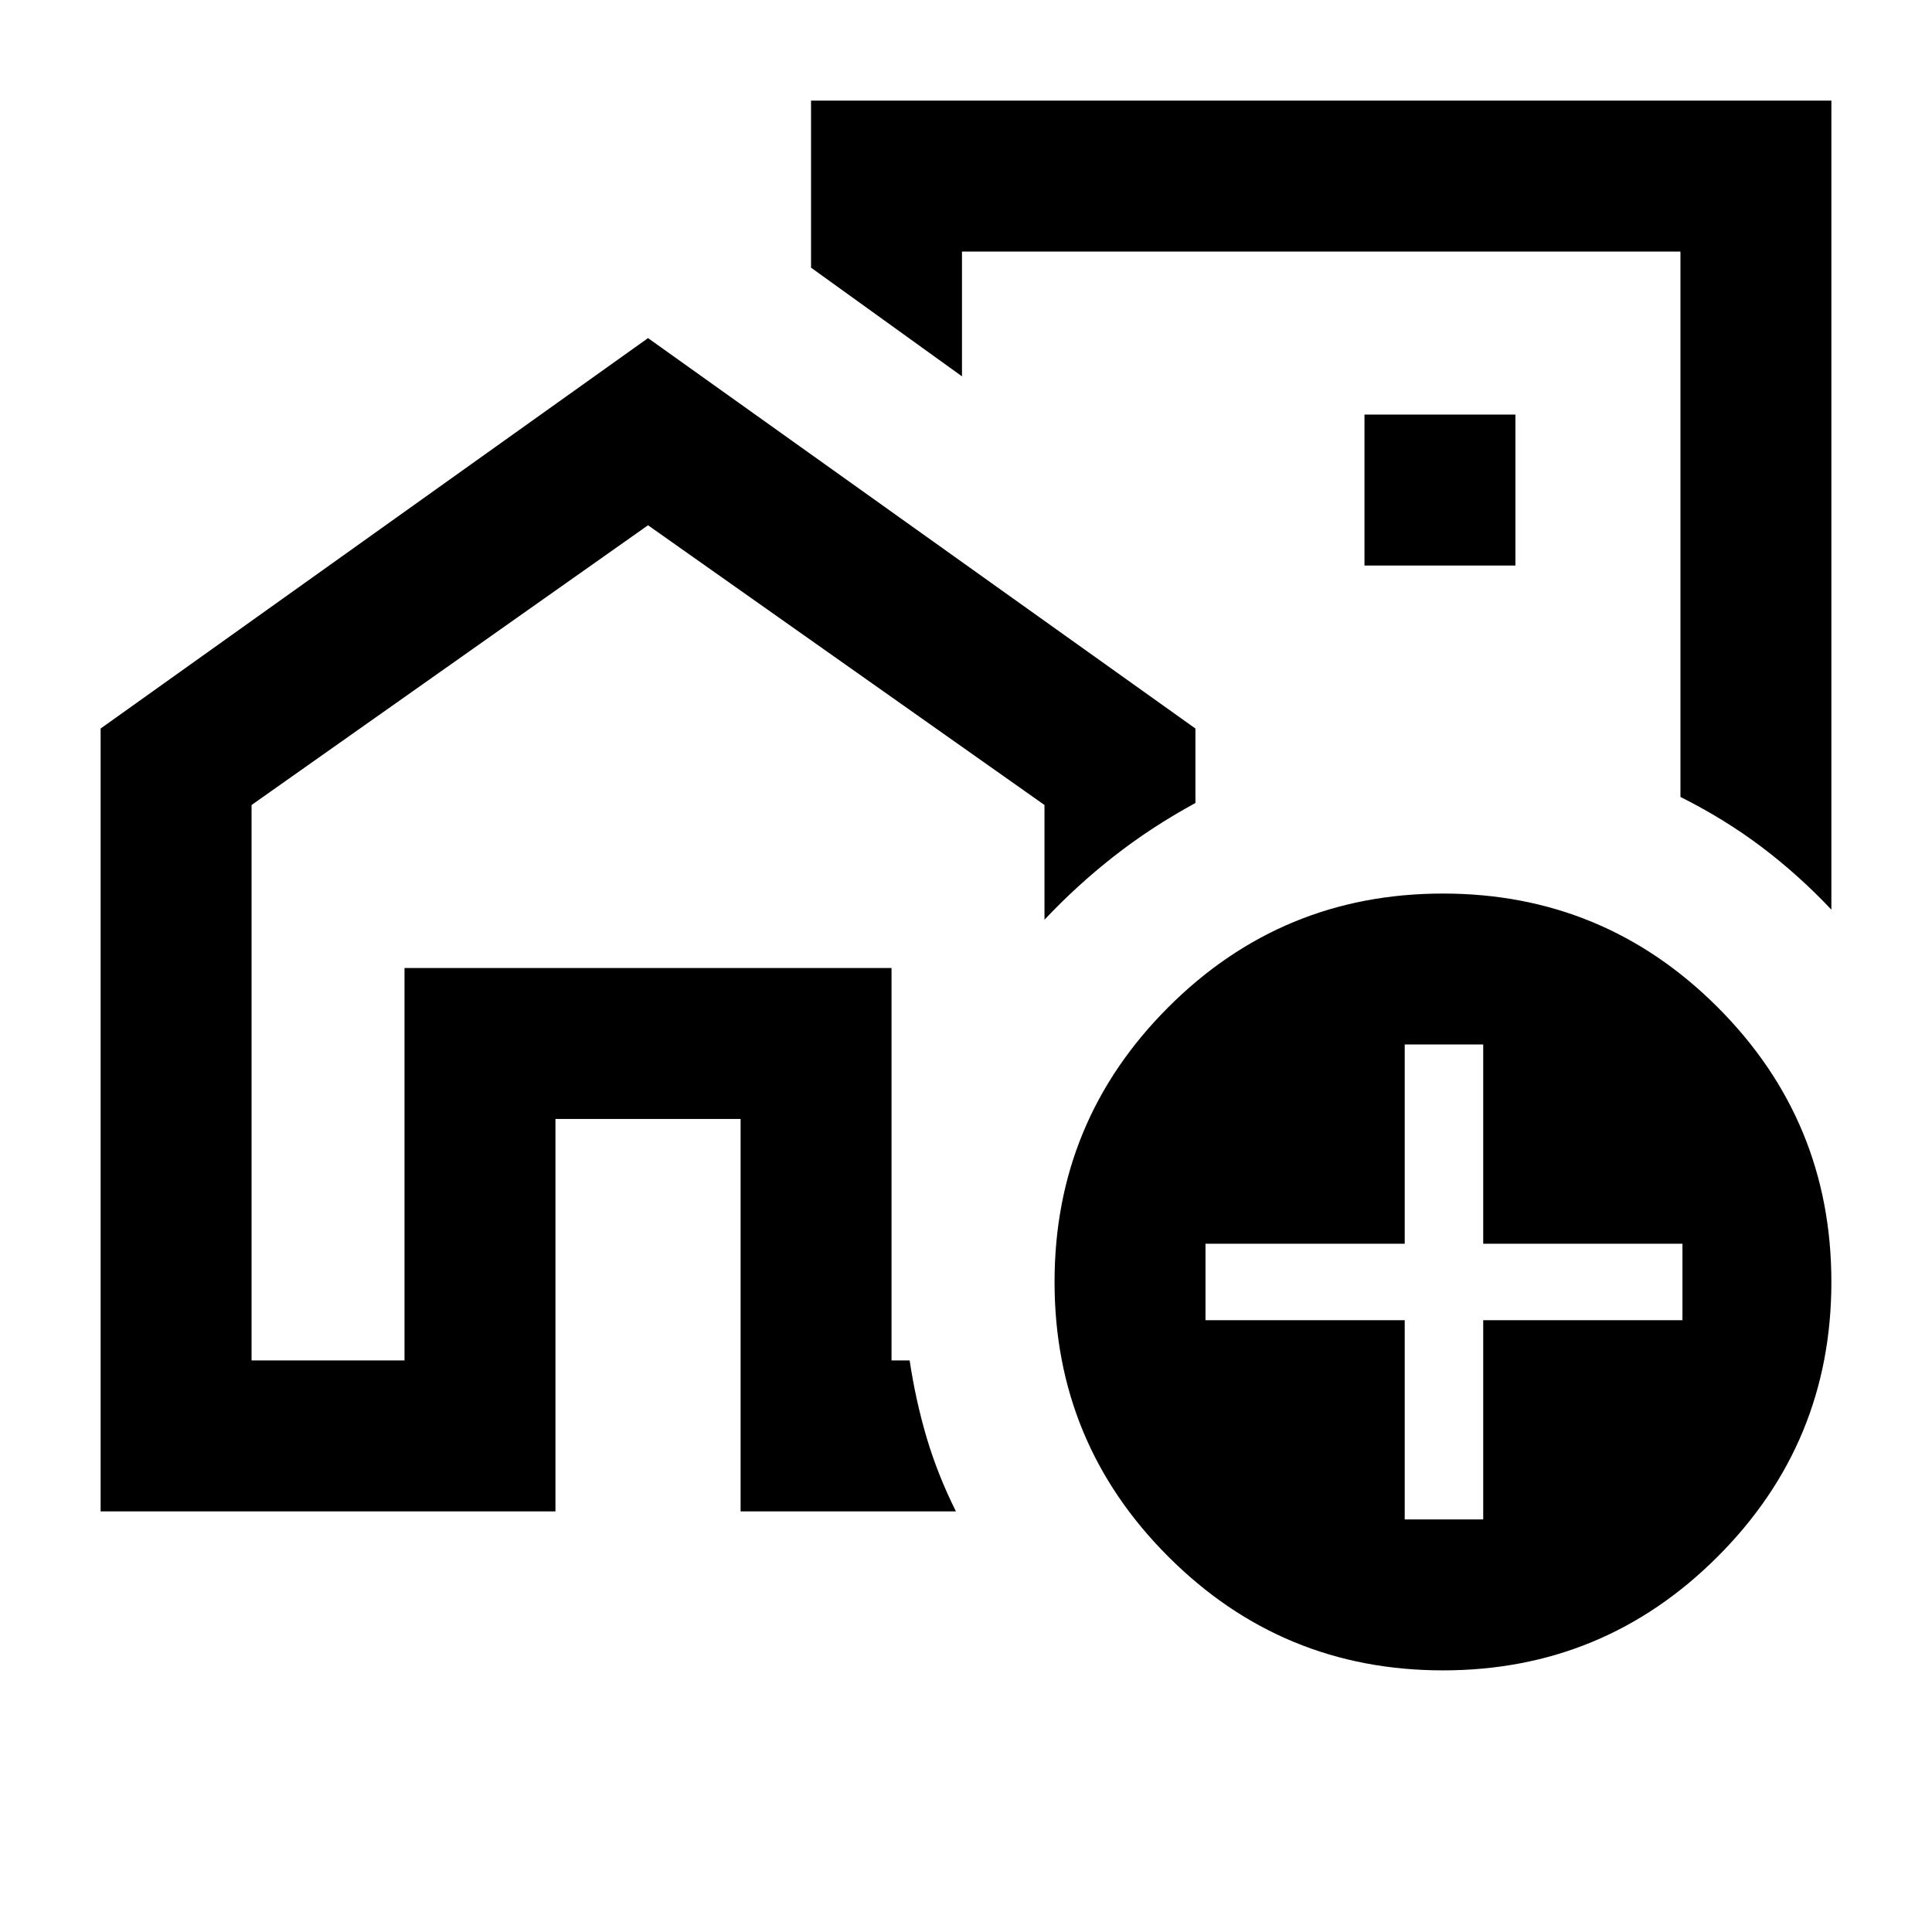 <svg xmlns="http://www.w3.org/2000/svg" height="24" width="24"><path d="M5.025 16.9v-4.875h6.05V16.9v-4.875h-6.05V16.9ZM16.95 8.275Zm-15.7 10.5V9.05l6.8-4.85 6.8 4.85v.925q-.55.3-1.012.662-.463.363-.863.788V10L8.05 6.525 3.125 10v6.9h1.9v-4.875h6.05V16.9h.225q.075.5.212.962.138.463.363.913H9.2V13.9H6.9v4.875ZM22.75 1.25V11.3q-.4-.425-.862-.775-.463-.35-1.013-.625V3.125H11.95v1.55l-1.875-1.35V1.25Zm-5.8 5.775h1.875V5.15H16.95Zm.975 13.725q-2 0-3.412-1.413-1.413-1.412-1.413-3.412t1.413-3.413q1.412-1.412 3.412-1.412t3.412 1.412q1.413 1.413 1.413 3.413 0 2-1.413 3.412-1.412 1.413-3.412 1.413Zm-.475-1.875h.975V16.4H20.9v-.95h-2.475v-2.475h-.975v2.475h-2.475v.95h2.475Z"/></svg>